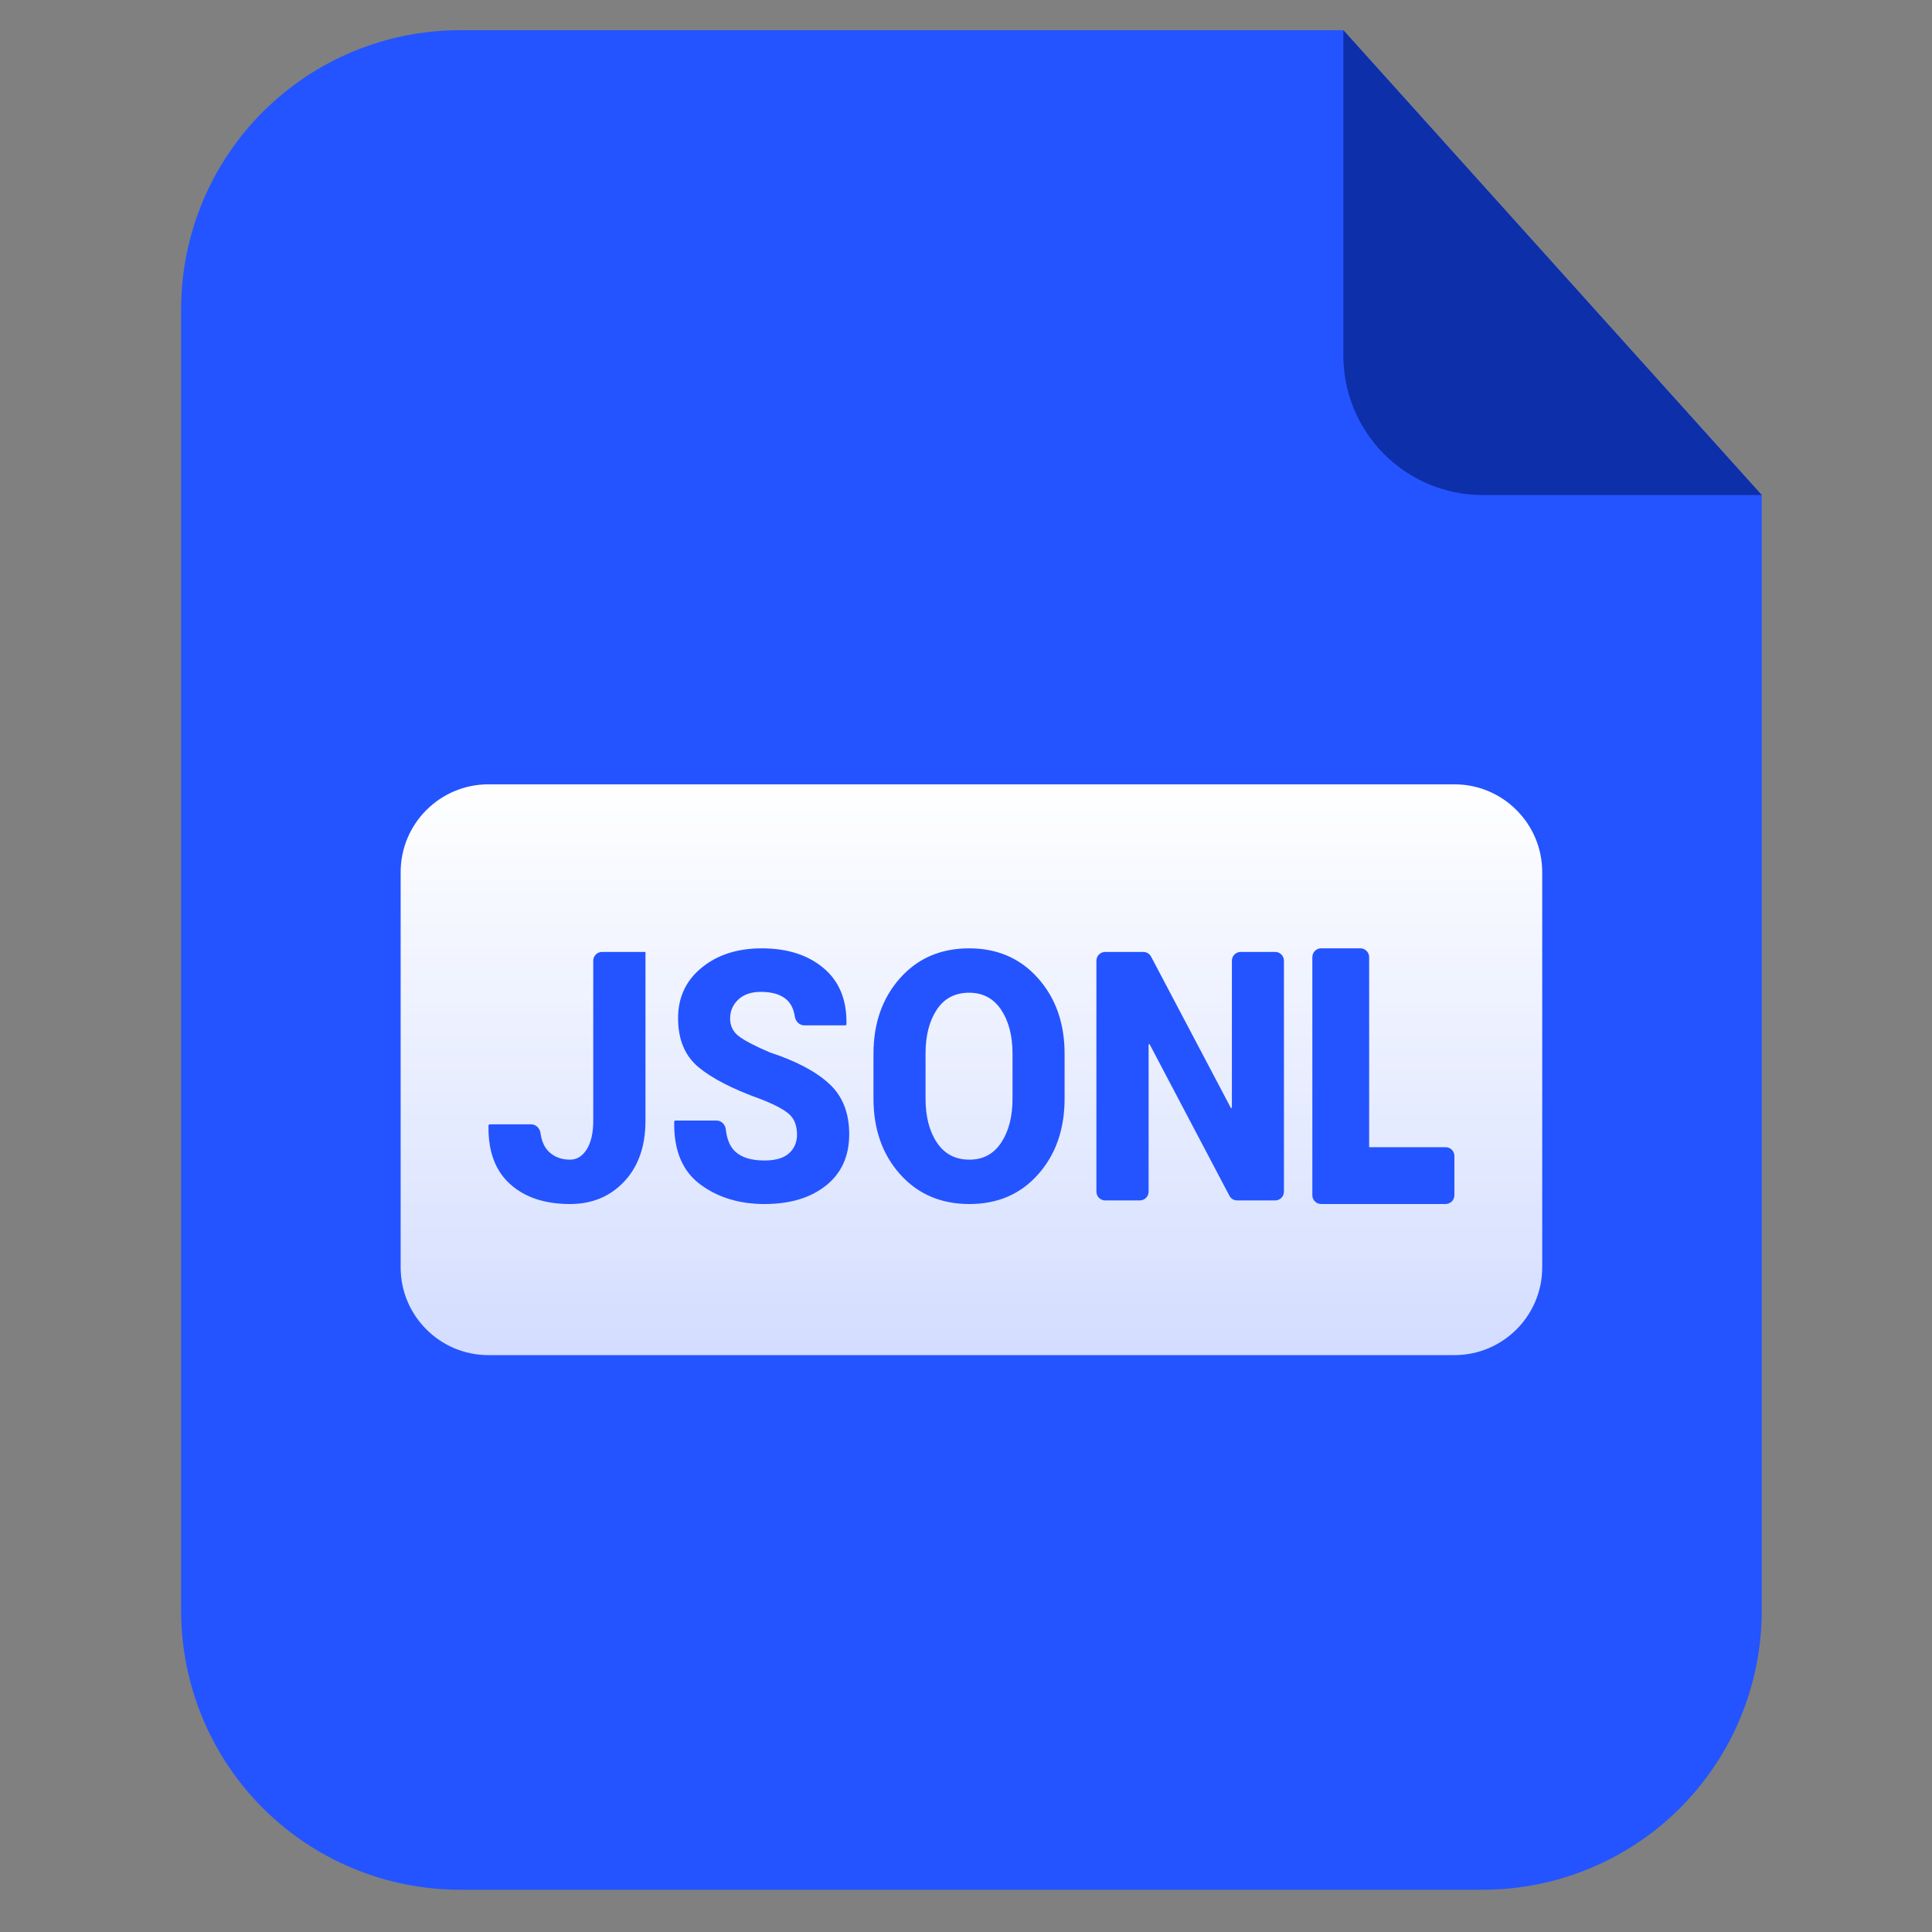 <svg width="64" height="64" viewBox="0 0 64 64" fill="none" xmlns="http://www.w3.org/2000/svg">
<rect x="0" y="0" width="64" height="64" fill="#808080" stroke="none"/>
<path d="M44.5 1H15.24C12.789 1 10.439 1.974 8.706 3.706C6.973 5.439 6 7.789 6 10.24V53.36C6 55.811 6.973 58.161 8.706 59.894C10.439 61.627 12.789 62.6 15.24 62.6H49.12C51.571 62.6 53.921 61.627 55.654 59.894C57.386 58.161 58.36 55.811 58.36 53.36V16.4L44.5 1Z" fill="#2454FF"/>
<path d="M44.5 1L54.895 12.55L58.36 16.4H49.12C47.895 16.4 46.72 15.913 45.853 15.047C44.987 14.18 44.5 13.005 44.5 11.78V1Z" fill="#0D2FA9"/>
<path fill-rule="evenodd" clip-rule="evenodd" d="M16.181 25.982C14.575 25.982 13.272 27.285 13.272 28.891V41.981C13.272 43.588 14.575 44.89 16.181 44.89H48.179C49.785 44.89 51.088 43.588 51.088 41.981V28.891C51.088 27.285 49.785 25.982 48.179 25.982H16.181ZM43.764 31.414C43.603 31.414 43.473 31.545 43.473 31.705V39.593C43.473 39.754 43.603 39.884 43.764 39.884H45.064L45.077 39.884H47.889C48.049 39.884 48.179 39.754 48.179 39.593V38.293C48.179 38.132 48.049 38.002 47.889 38.002H45.355V31.705C45.355 31.545 45.225 31.414 45.064 31.414H43.764ZM18.884 39.885C19.614 39.885 20.213 39.635 20.681 39.136C21.148 38.637 21.382 37.966 21.382 37.126V31.534H19.943C19.782 31.534 19.652 31.664 19.652 31.825V37.126C19.652 37.529 19.58 37.845 19.437 38.073C19.294 38.301 19.11 38.415 18.884 38.415C18.588 38.415 18.347 38.321 18.163 38.132C18.026 37.992 17.94 37.793 17.905 37.535C17.883 37.376 17.756 37.245 17.596 37.245H16.226C16.209 37.245 16.193 37.255 16.186 37.27C16.183 37.276 16.182 37.282 16.182 37.288C16.167 38.131 16.403 38.775 16.891 39.218C17.381 39.663 18.045 39.885 18.884 39.885ZM25.327 39.885C26.173 39.885 26.852 39.68 27.364 39.271C27.876 38.862 28.131 38.296 28.131 37.572C28.131 36.864 27.91 36.306 27.466 35.899C27.023 35.492 26.37 35.147 25.506 34.864C24.998 34.646 24.651 34.464 24.465 34.319C24.279 34.174 24.186 33.981 24.186 33.739C24.186 33.49 24.277 33.281 24.457 33.112C24.638 32.942 24.886 32.857 25.2 32.857C25.585 32.857 25.873 32.945 26.064 33.12C26.204 33.248 26.293 33.434 26.33 33.676C26.355 33.834 26.481 33.966 26.642 33.966H27.999C28.017 33.966 28.033 33.954 28.038 33.936C28.039 33.933 28.04 33.929 28.04 33.925C28.055 33.129 27.805 32.512 27.287 32.074C26.768 31.635 26.085 31.415 25.235 31.415C24.43 31.415 23.766 31.628 23.244 32.055C22.723 32.48 22.462 33.038 22.462 33.728C22.462 34.433 22.686 34.972 23.134 35.348C23.583 35.723 24.27 36.076 25.194 36.408C25.651 36.585 25.967 36.752 26.141 36.908C26.315 37.064 26.402 37.29 26.402 37.584C26.402 37.84 26.313 38.047 26.136 38.206C25.958 38.364 25.689 38.443 25.327 38.443C24.887 38.443 24.561 38.343 24.348 38.14C24.18 37.982 24.079 37.739 24.043 37.411C24.025 37.251 23.898 37.12 23.737 37.12H22.373C22.356 37.12 22.34 37.132 22.335 37.148C22.334 37.152 22.334 37.156 22.334 37.16C22.317 38.099 22.602 38.787 23.186 39.227C23.771 39.665 24.485 39.885 25.327 39.885ZM32.114 39.885C33.052 39.885 33.812 39.556 34.393 38.898C34.975 38.241 35.266 37.405 35.266 36.391V34.909C35.266 33.899 34.972 33.064 34.385 32.404C33.798 31.744 33.038 31.415 32.103 31.415C31.162 31.415 30.398 31.745 29.813 32.405C29.228 33.064 28.935 33.898 28.935 34.909V36.39C28.935 37.404 29.229 38.24 29.816 38.898C30.403 39.555 31.168 39.885 32.114 39.885ZM32.114 38.415C31.646 38.415 31.287 38.226 31.036 37.849C30.785 37.473 30.66 36.987 30.66 36.39V34.898C30.66 34.307 30.784 33.823 31.031 33.448C31.278 33.073 31.636 32.885 32.103 32.885C32.56 32.885 32.914 33.074 33.165 33.451C33.415 33.827 33.541 34.31 33.541 34.898V36.391C33.541 36.987 33.416 37.472 33.167 37.85C32.919 38.226 32.568 38.415 32.114 38.415ZM37.758 39.766C37.919 39.766 38.049 39.636 38.049 39.475V34.598L38.08 34.587L40.726 39.611C40.776 39.706 40.876 39.766 40.983 39.766H42.241C42.402 39.766 42.532 39.636 42.532 39.475V31.825C42.532 31.664 42.402 31.534 42.241 31.534H41.099C40.938 31.534 40.808 31.664 40.808 31.825V36.696L40.777 36.708L38.131 31.689C38.081 31.594 37.982 31.534 37.874 31.534H36.611C36.45 31.534 36.32 31.664 36.32 31.825V39.475C36.32 39.636 36.45 39.766 36.611 39.766H37.758Z" fill="url(#paint0_linear_4654_14806)"/>
<defs>
<linearGradient id="paint0_linear_4654_14806" x1="32.18" y1="25.982" x2="32.18" y2="44.89" gradientUnits="userSpaceOnUse">
<stop stop-color="white"/>
<stop offset="1" stop-color="white" stop-opacity="0.8"/>
</linearGradient>
</defs>
</svg>
